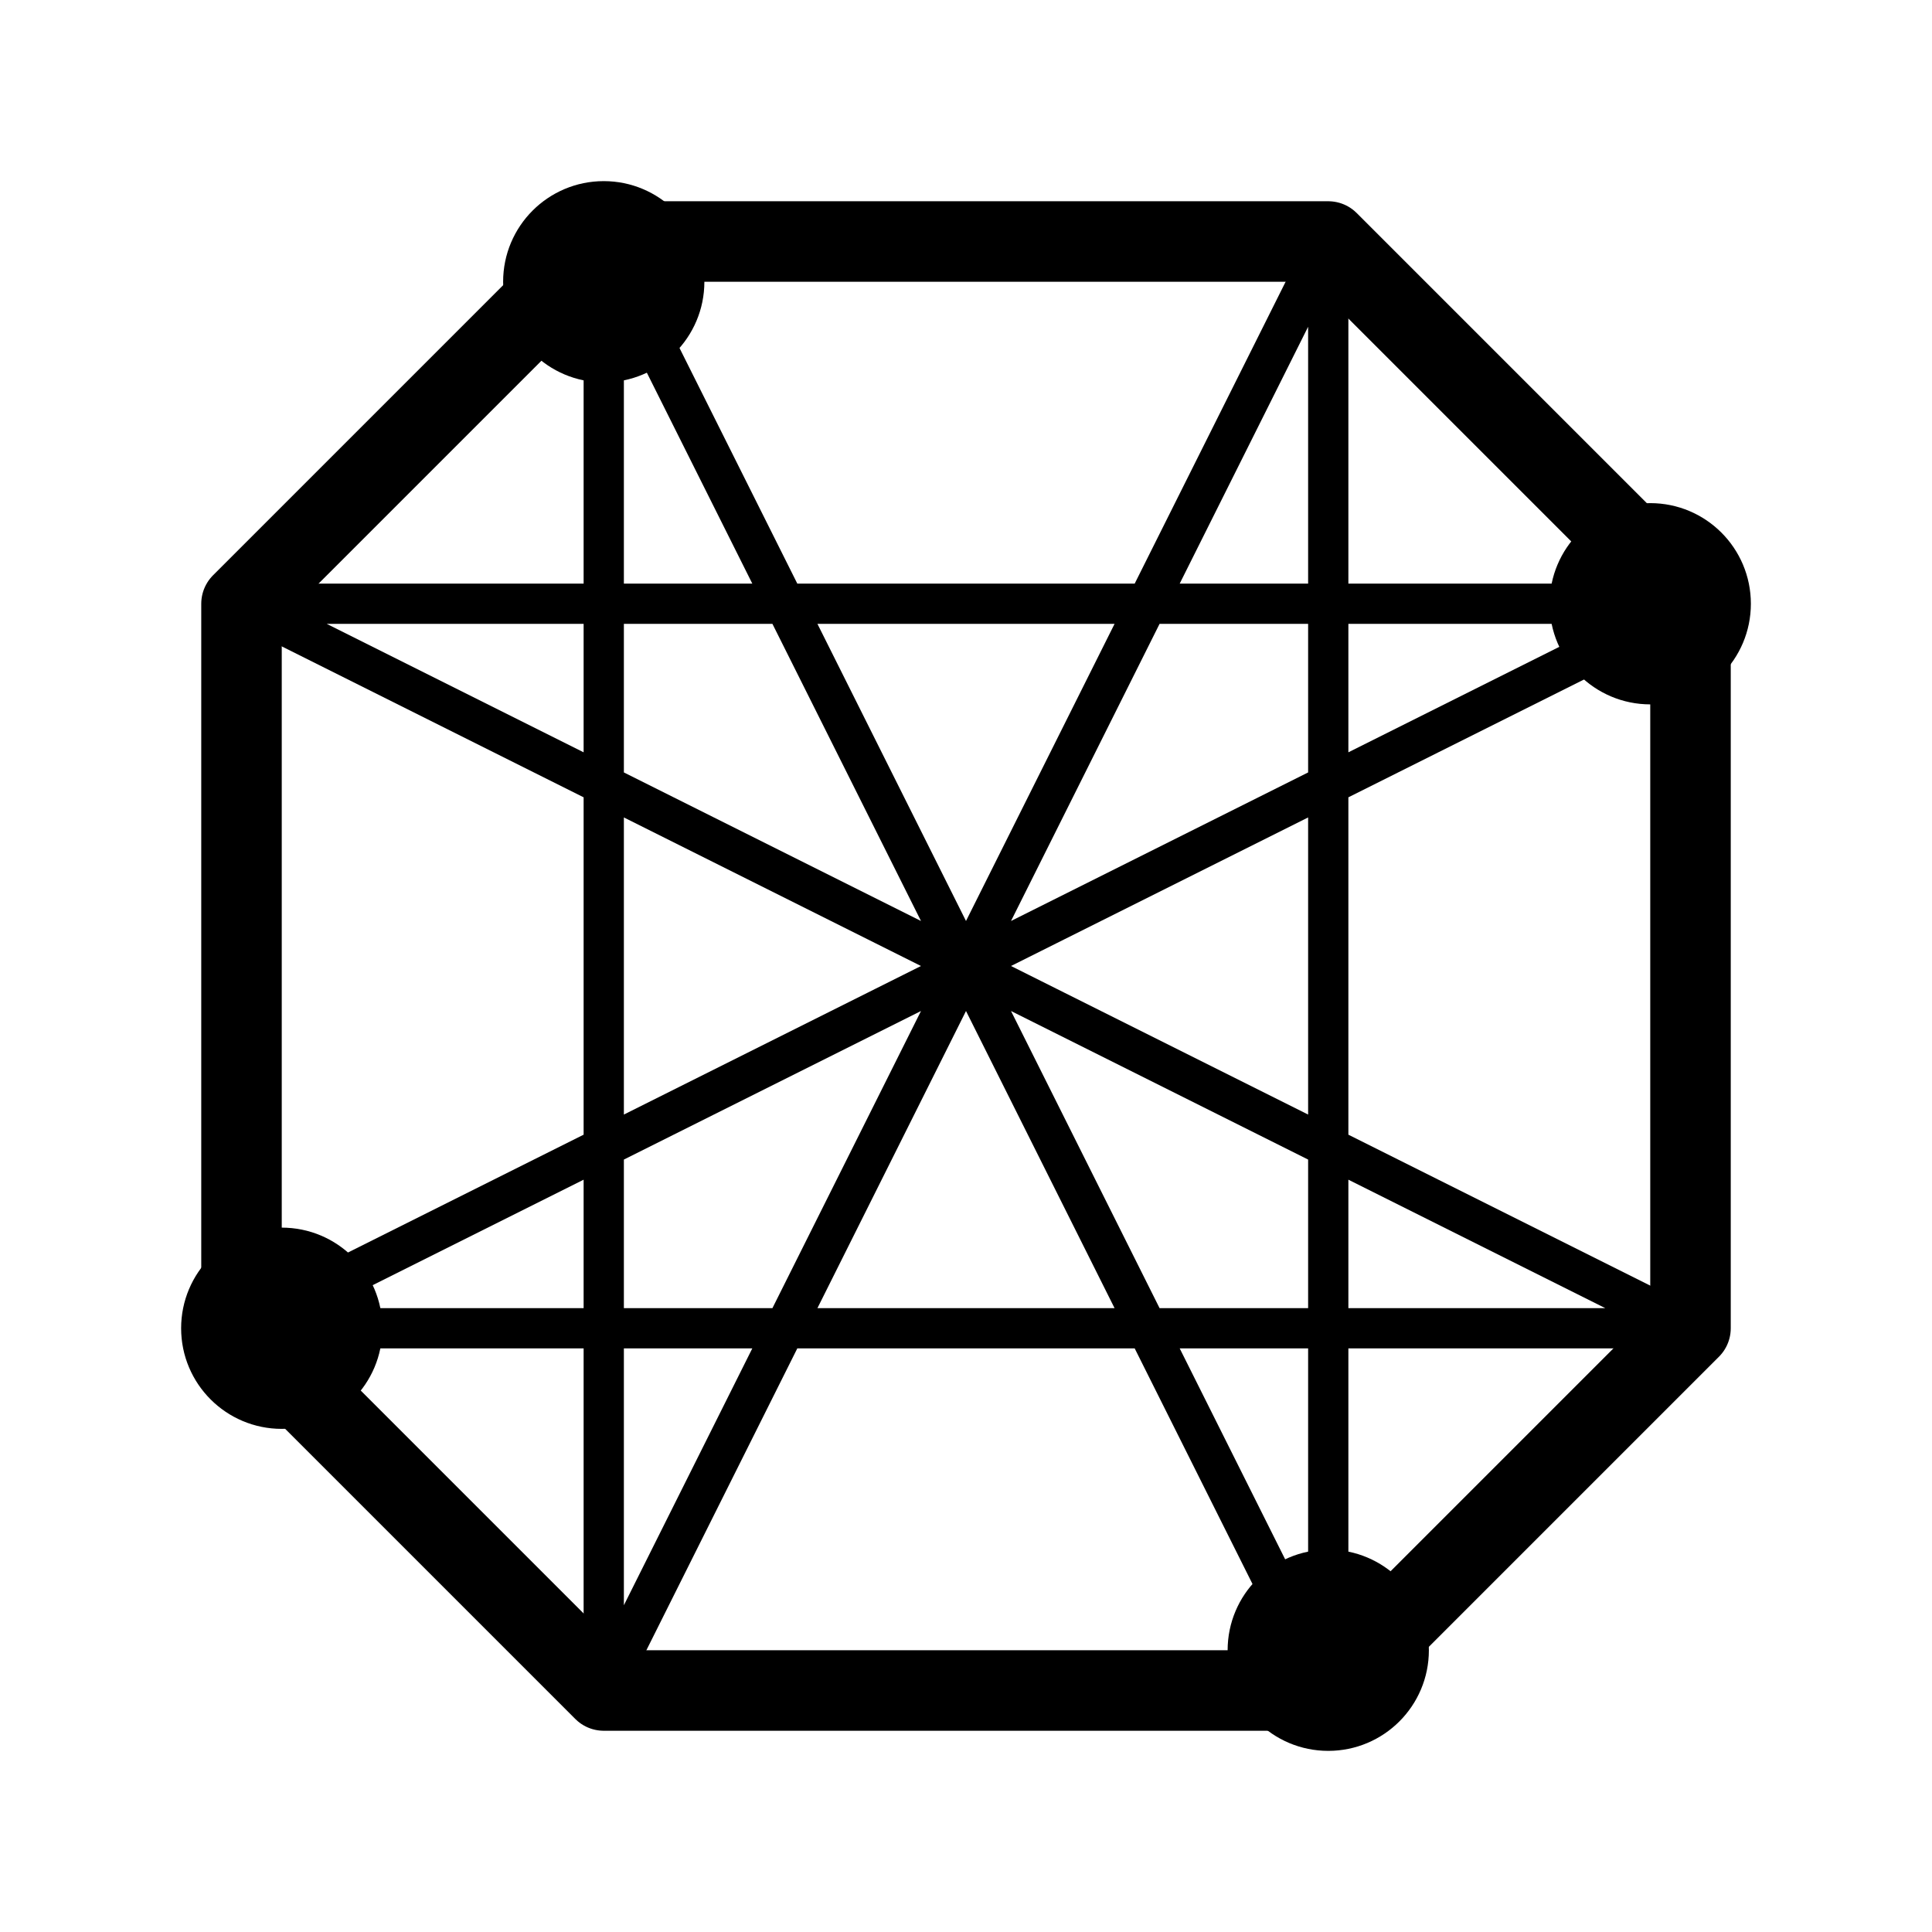 <svg xmlns="http://www.w3.org/2000/svg" viewBox="0 0 48 48"  >
    <path stroke-width="2" stroke="currentColor" fill="none" stroke-linejoin="round" 
    d="M15,6 33,6 42,15 42,33 33,42 15,42 6,33 6,15 15,6"></path>
    <path stroke-width="1" stroke="currentColor" fill="none" 
    d="M15,6 15,42 33,6 33,42 15,6 M6,15 42,15 6,33 42,33 6,15 "></path>
    <circle stroke="currentColor" fill="currentColor" 
    cx="15" cy="7" r="2"></circle>
    <circle stroke="currentColor" fill="currentColor" 
    cx="41" cy="15" r="2"></circle>
    <circle stroke="currentColor" fill="currentColor" 
    cx="33" cy="41" r="2"></circle>
    <circle stroke="currentColor" fill="currentColor" 
    cx="7" cy="33" r="2"></circle>
</svg>